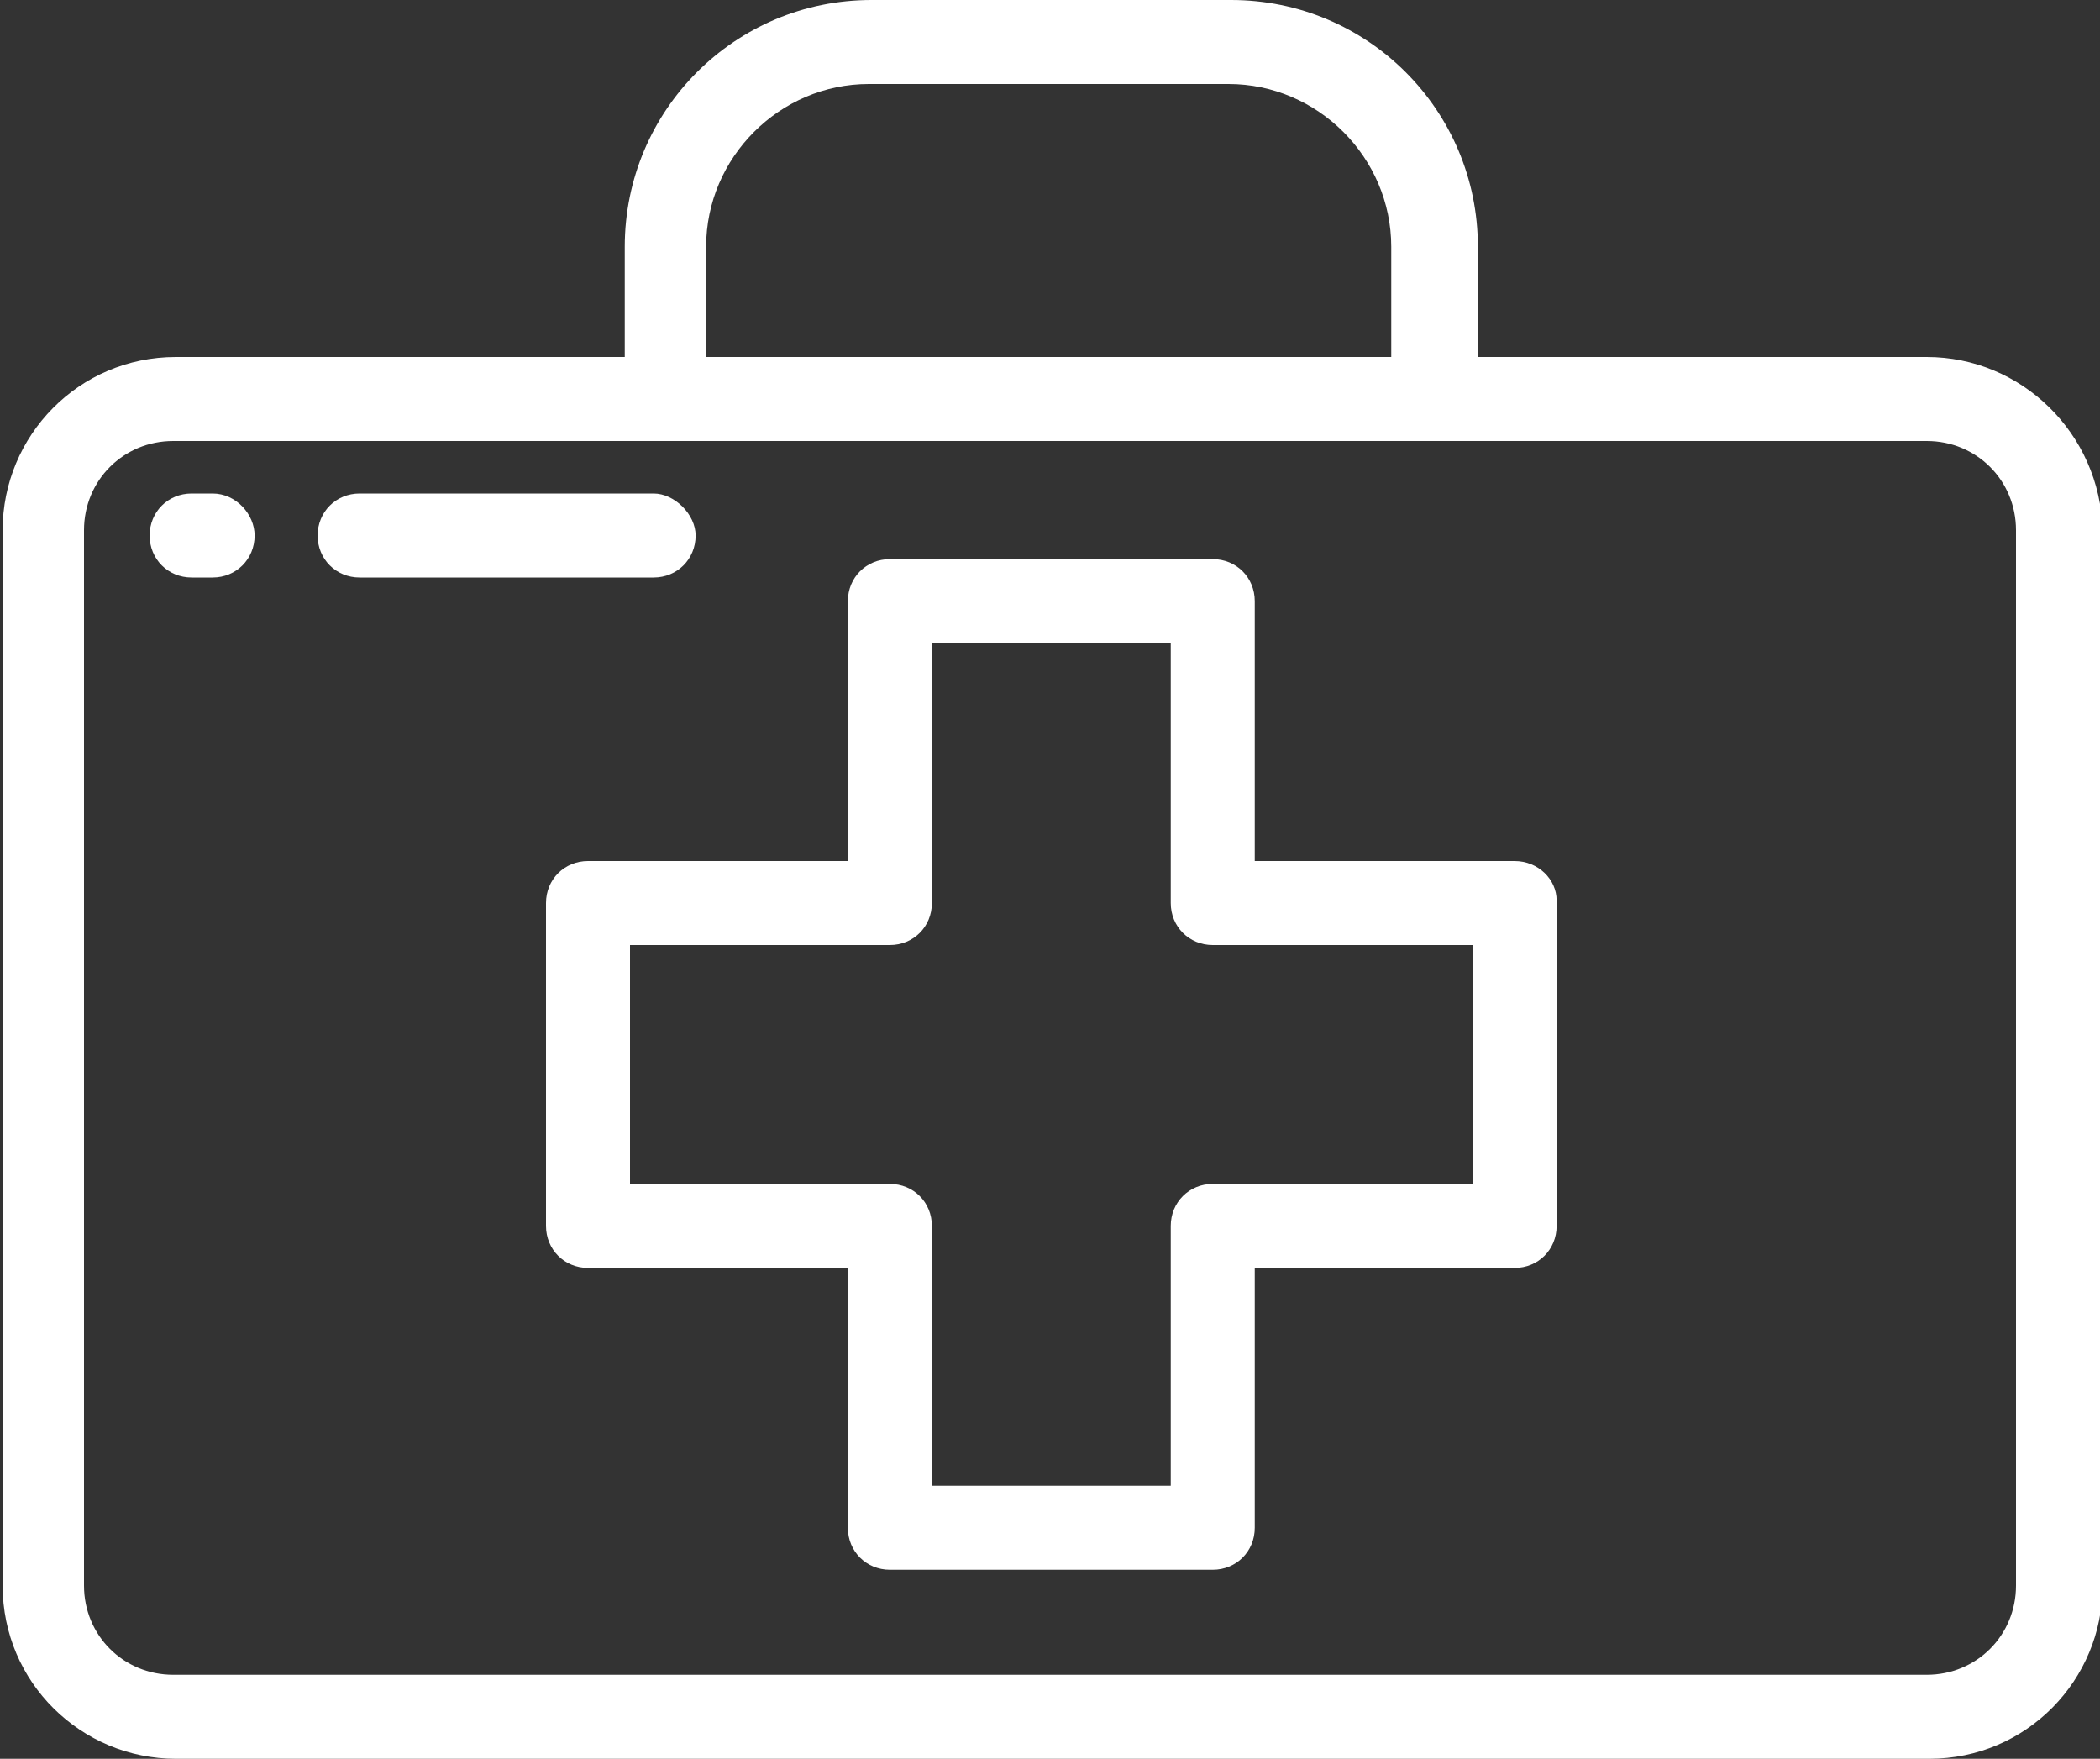<?xml version="1.0" encoding="utf-8"?>
<!-- Generator: Adobe Illustrator 18.1.1, SVG Export Plug-In . SVG Version: 6.00 Build 0)  -->
<!DOCTYPE svg PUBLIC "-//W3C//DTD SVG 1.1//EN" "http://www.w3.org/Graphics/SVG/1.1/DTD/svg11.dtd">
<svg version="1.1" id="Layer_1" xmlns="http://www.w3.org/2000/svg" xmlns:xlink="http://www.w3.org/1999/xlink" x="0px" y="0px"
	 width="80px" height="67px" viewBox="166.5 6.5 80 67" enable-background="new 166.5 6.5 80 67" xml:space="preserve">
<rect x="166.5" y="6.5" width="80" height="67" fill="#333333" stroke="none"/>
<g>
	<g>
		<path fill="#FFFFFF" d="M239.9,20.1h-17.1v-4.2c0-5.2-4.2-9.4-9.4-9.4h-13.7c-5.2,0-9.4,4.2-9.4,9.4v4.2h-17.1
			c-3.7,0-6.6,3-6.6,6.6v40.2c0,3.7,3,6.6,6.6,6.6h66.8c3.7,0,6.6-3,6.6-6.6V26.7C246.5,23,243.5,20.1,239.9,20.1z M193.4,15.9
			c0-3.4,2.8-6.2,6.2-6.2h13.7c3.4,0,6.2,2.8,6.2,6.2v4.2h-26.1V15.9z M243.3,66.9c0,1.9-1.5,3.4-3.4,3.4h-66.8
			c-1.9,0-3.4-1.5-3.4-3.4V26.7c0-1.9,1.5-3.4,3.4-3.4h66.8c1.9,0,3.4,1.5,3.4,3.4L243.3,66.9L243.3,66.9z"/>
	</g>
</g>
<g>
	<g>
		<path fill="#FFFFFF" d="M224.2,39.3h-9.9v-9.9c0-0.9-0.7-1.6-1.6-1.6h-12.3c-0.9,0-1.6,0.7-1.6,1.6v9.9h-9.9
			c-0.9,0-1.6,0.7-1.6,1.6v12.3c0,0.9,0.7,1.6,1.6,1.6h9.9v9.9c0,0.9,0.7,1.6,1.6,1.6h12.3c0.9,0,1.6-0.7,1.6-1.6v-9.9h9.9
			c0.9,0,1.6-0.7,1.6-1.6V40.8C225.8,40,225.1,39.3,224.2,39.3z M222.6,51.6h-9.9c-0.9,0-1.6,0.7-1.6,1.6v9.9h-9.1v-9.9
			c0-0.9-0.7-1.6-1.6-1.6h-9.9v-9.1h9.9c0.9,0,1.6-0.7,1.6-1.6v-9.9h9.1v9.9c0,0.9,0.7,1.6,1.6,1.6h9.9V51.6z"/>
	</g>
</g>
<g>
	<g>
		<path fill="#FFFFFF" d="M191.4,25.3h-11.2c-0.9,0-1.6,0.7-1.6,1.6c0,0.9,0.7,1.6,1.6,1.6h11.2c0.9,0,1.6-0.7,1.6-1.6
			C193,26.1,192.2,25.3,191.4,25.3z"/>
	</g>
</g>
<g>
	<g>
		<path fill="#FFFFFF" d="M174.6,25.3h-0.8c-0.9,0-1.6,0.7-1.6,1.6c0,0.9,0.7,1.6,1.6,1.6h0.8c0.9,0,1.6-0.7,1.6-1.6
			C176.2,26.1,175.5,25.3,174.6,25.3z"/>
	</g>
</g>
</svg>
